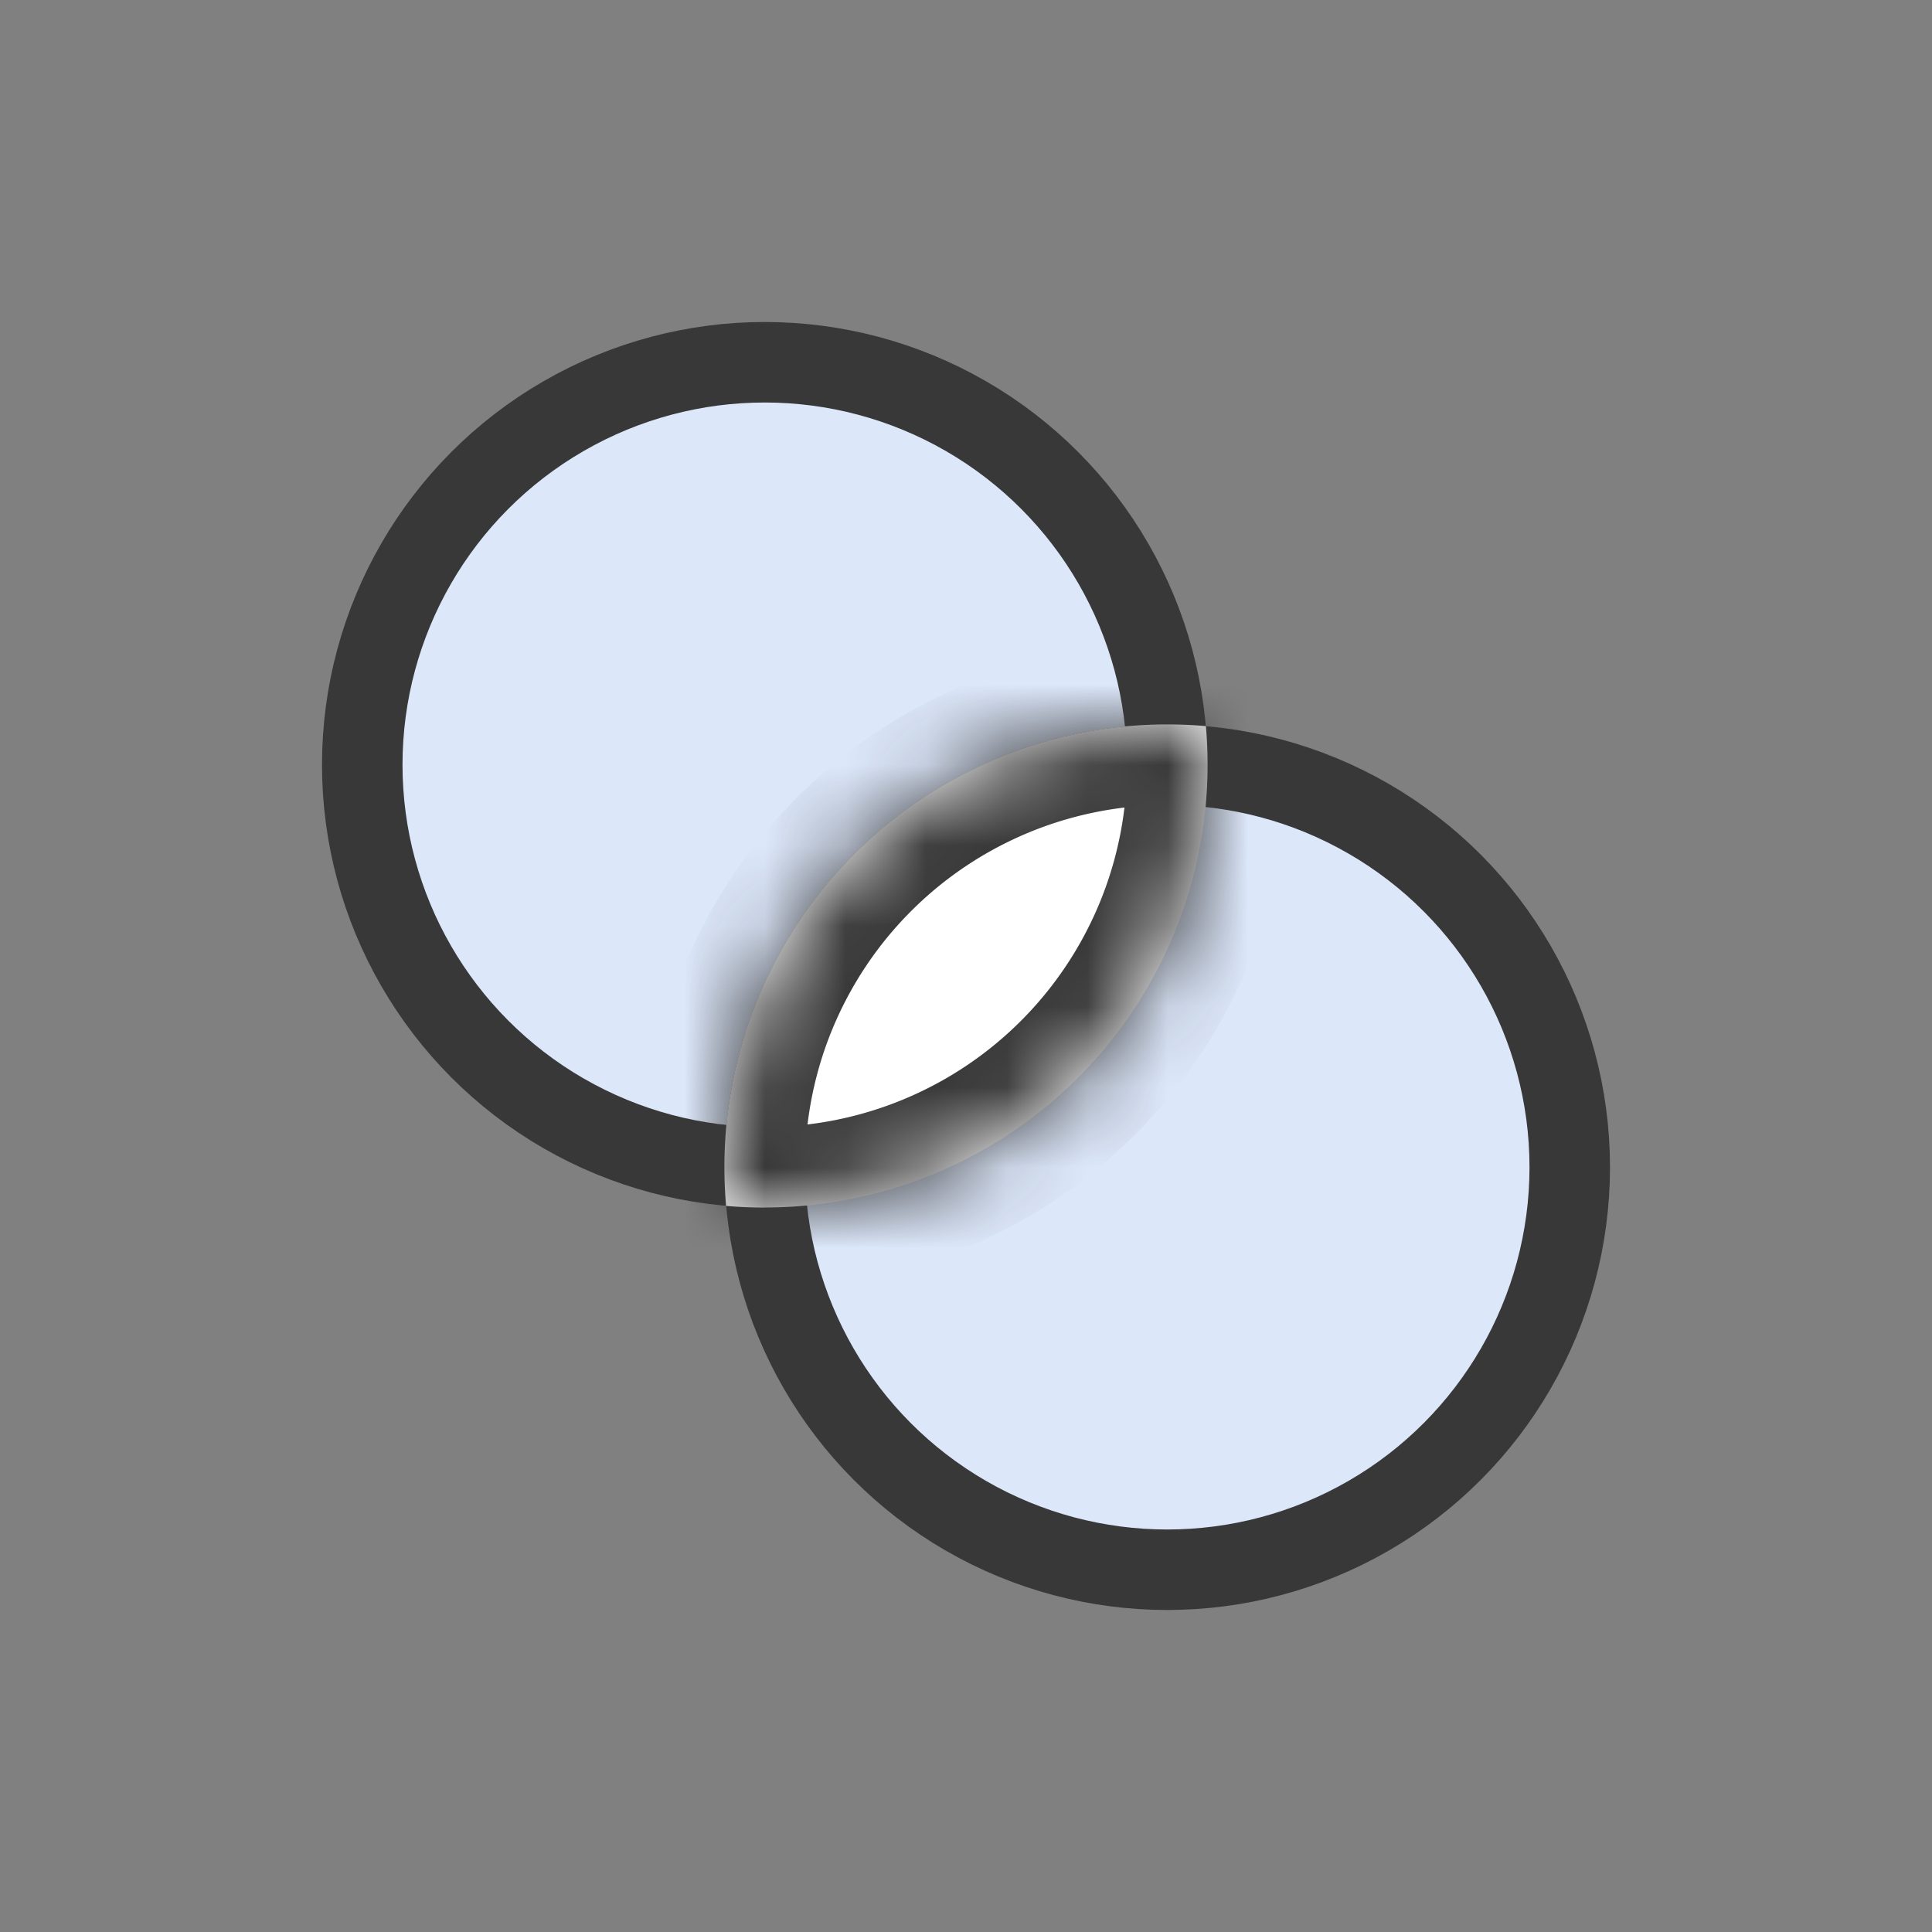 <svg xmlns="http://www.w3.org/2000/svg" width="24" height="24" fill="none" viewBox="0 0 24 24">
  <rect x="0" y="0" width="24" height="24" fill="#808080" stroke="none"/>
  <circle cx="9.5" cy="9.5" r="5" fill="#DCE7FA" stroke="#383838"/>
  <circle cx="14.5" cy="14.5" r="5" fill="#DCE7FA" stroke="#383838"/>
  <mask id="a" fill="#fff">
    <path fill-rule="evenodd" d="M9.5 15a5.5 5.5 0 0 0 5.48-5.98 5.5 5.5 0 0 0-5.96 5.96c.158.014.317.021.479.021Z" clip-rule="evenodd"/>
  </mask>
  <path fill="#fff" fill-rule="evenodd" d="M9.5 15a5.5 5.5 0 0 0 5.48-5.98 5.5 5.5 0 0 0-5.96 5.96c.158.014.317.021.479.021Z" clip-rule="evenodd"/>
  <path fill="#383838" d="m14.98 9.02.996-.085-.073-.838-.838-.073-.086.997Zm-5.96 5.96-.996.085.073.838.838.073.086-.997ZM14 9.5A4.5 4.5 0 0 1 9.5 14v2A6.5 6.5 0 0 0 16 9.5h-2Zm-.017-.393c.011.129.017.26.017.393h2c0-.19-.008-.379-.024-.565l-1.993.172ZM14.5 10c.133 0 .264.006.393.017l.172-1.993A6.57 6.57 0 0 0 14.5 8v2ZM10 14.5a4.5 4.5 0 0 1 4.5-4.5V8A6.5 6.5 0 0 0 8 14.5h2Zm.017.393A4.561 4.561 0 0 1 10 14.5H8c0 .19.008.379.024.565l1.993-.172ZM9.5 14c-.133 0-.264-.006-.393-.017l-.172 1.993c.186.016.375.024.565.024v-2Z" mask="url(#a)"/>
</svg>
